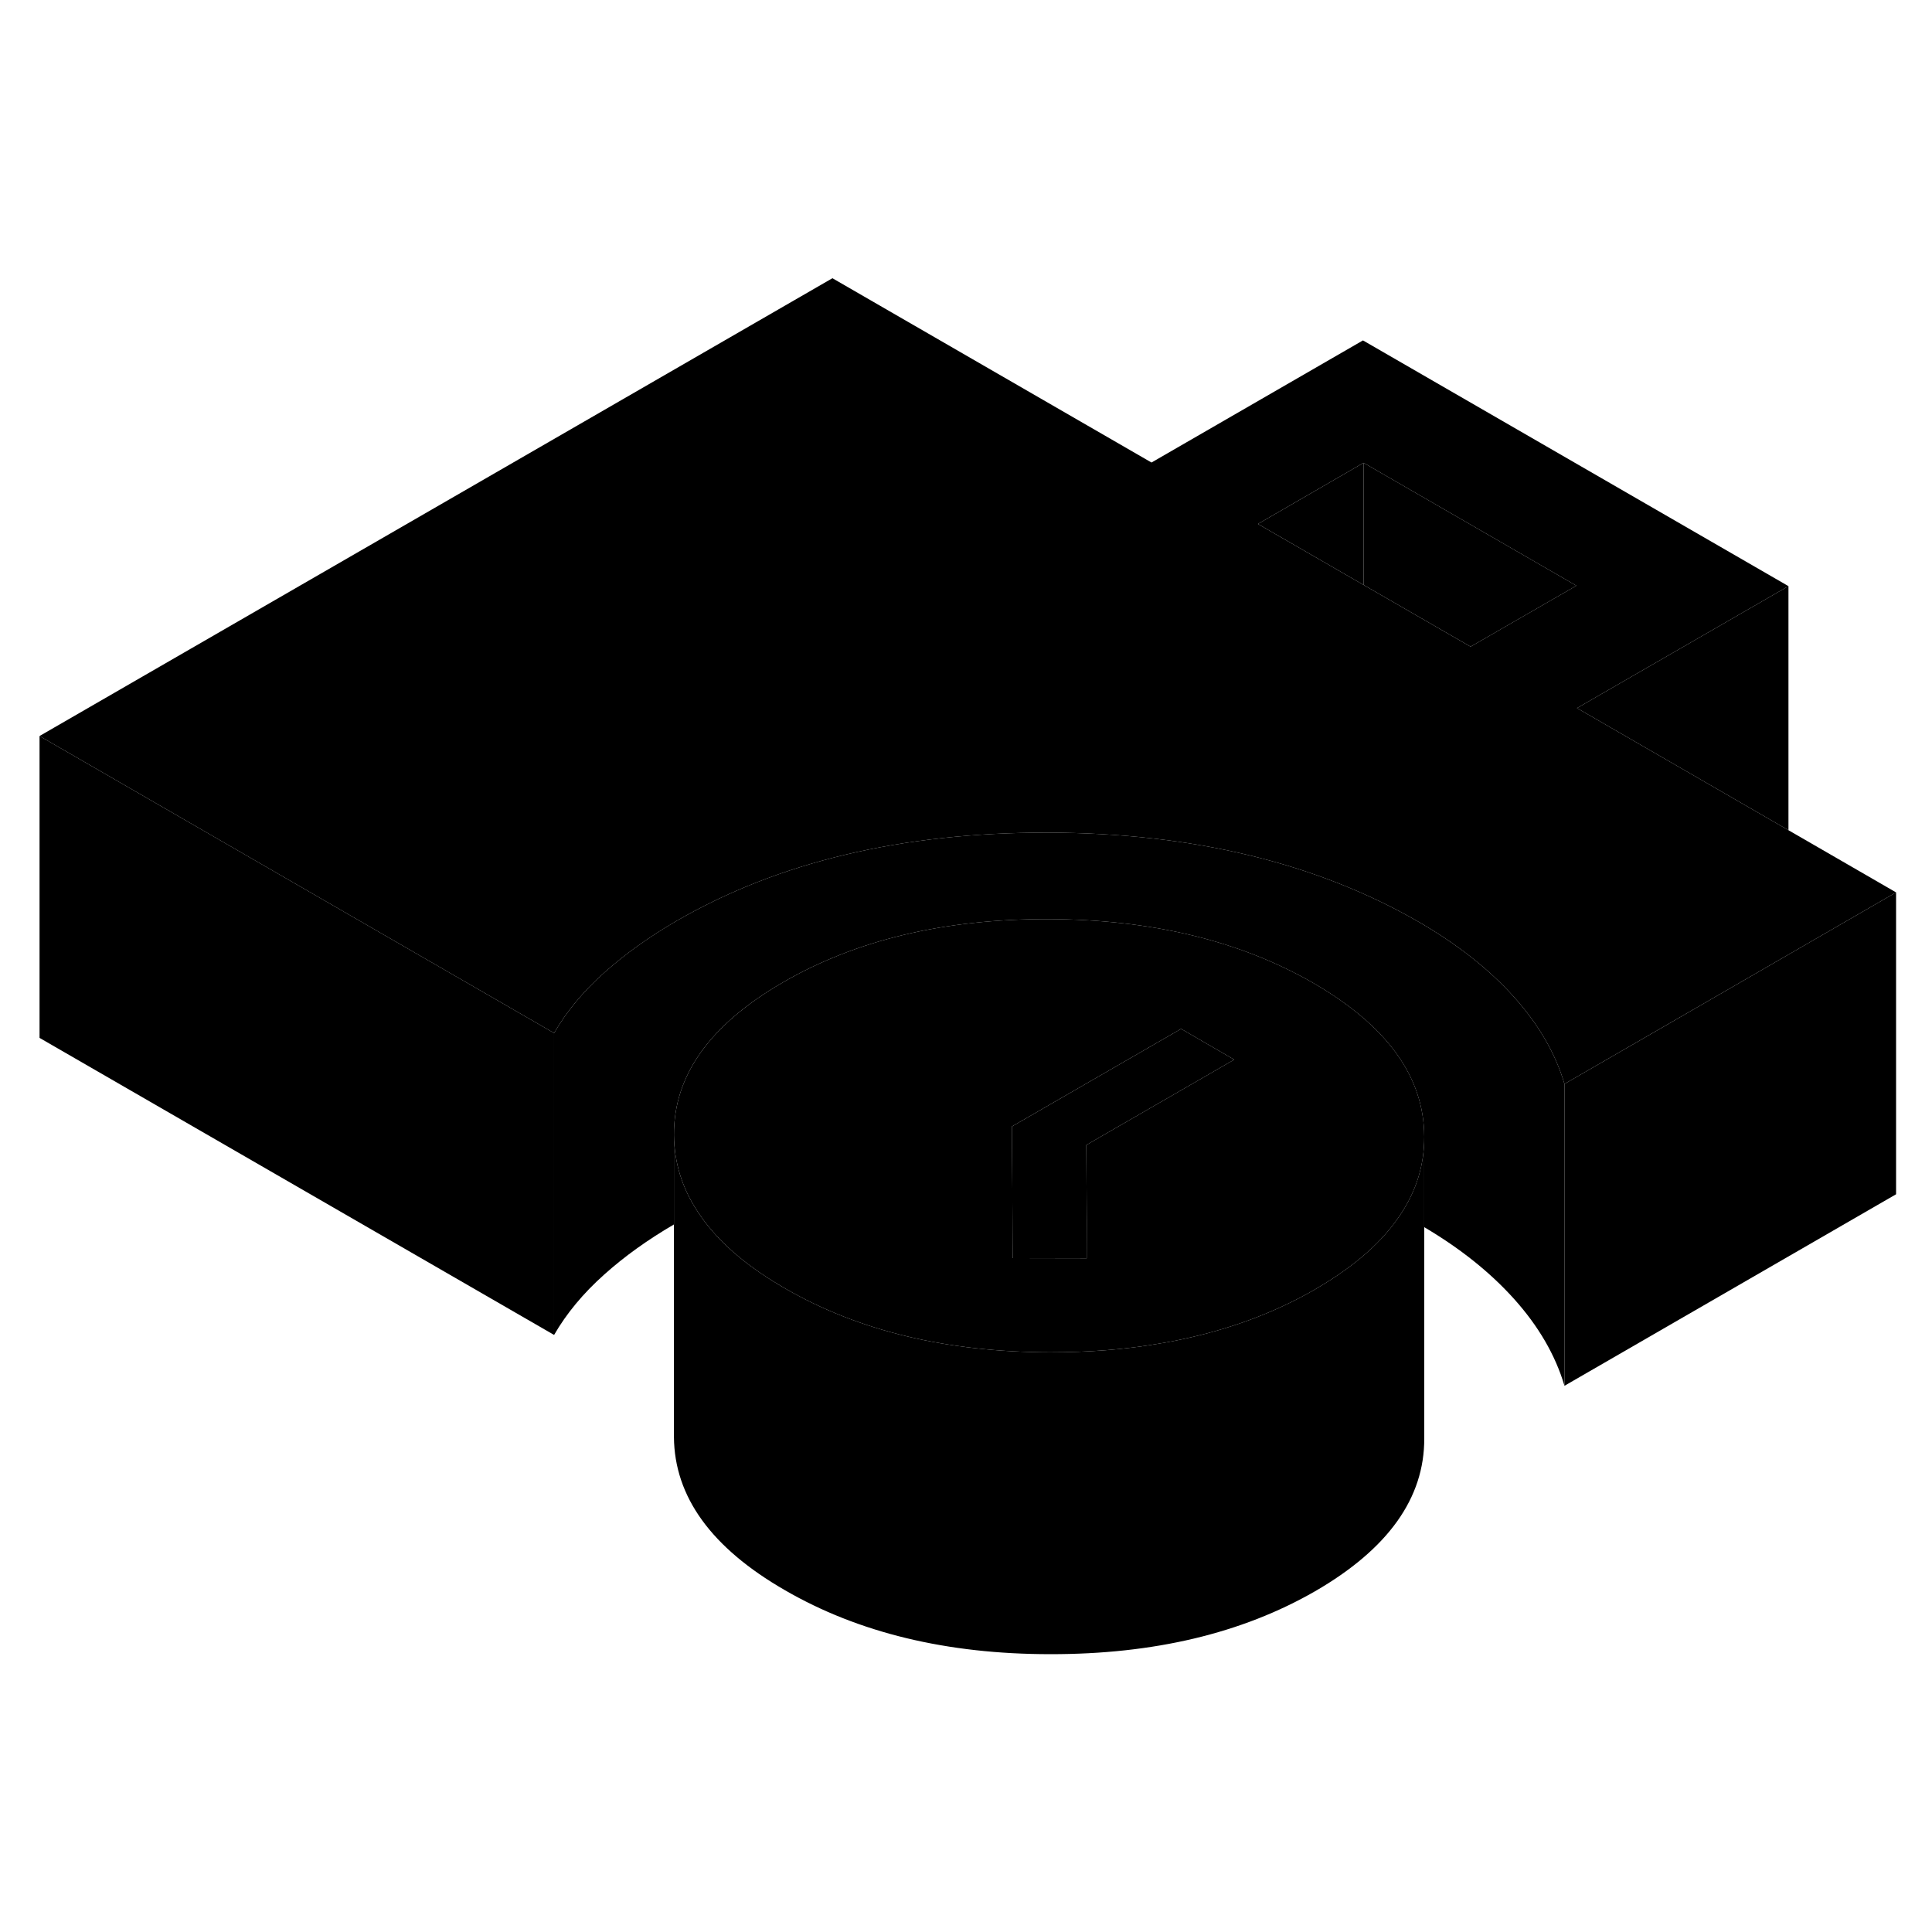 <svg width="48" height="48" viewBox="0 0 128 97" class="pr-icon-iso-duotone-secondary"
     xmlns="http://www.w3.org/2000/svg" stroke-width="1px" stroke-linecap="round" stroke-linejoin="round">
    <path d="M94.36 59.843V79.793C94.38 83.743 91.97 87.123 87.13 89.923C82.28 92.713 76.43 94.103 69.58 94.093C62.73 94.093 56.87 92.673 52.001 89.853C47.12 87.043 44.68 83.653 44.65 79.703V59.703C44.67 61.503 45.18 63.193 46.21 64.753C47.37 66.553 49.2 68.203 51.71 69.683C51.81 69.743 51.901 69.793 52.001 69.853C56.87 72.673 62.73 74.083 69.58 74.093C72.11 74.093 74.501 73.913 76.76 73.523C77.51 73.403 78.251 73.253 78.981 73.083C81.951 72.393 84.67 71.343 87.13 69.923C87.19 69.883 87.251 69.853 87.311 69.813C89.811 68.343 91.65 66.713 92.811 64.923C93.85 63.353 94.36 61.663 94.36 59.843Z" class="pr-icon-iso-duotone-primary-stroke" stroke-linejoin="round"/>
    <path d="M103.65 56.313V76.313C103.05 74.283 101.93 72.353 100.28 70.523C98.7 68.773 96.73 67.203 94.36 65.803V59.793C94.34 55.833 91.89 52.453 87.02 49.633C82.14 46.823 76.28 45.413 69.43 45.393C62.58 45.383 56.73 46.773 51.89 49.573C47.04 52.373 44.63 55.743 44.65 59.703V65.623C42.92 66.633 41.38 67.733 40.03 68.943C38.63 70.193 37.53 71.523 36.71 72.943V52.943C37.53 51.523 38.63 50.193 40.03 48.943C41.43 47.693 43.03 46.553 44.84 45.503C51.61 41.593 59.8 39.653 69.4 39.663C79 39.683 87.21 41.663 94.02 45.593C96.54 47.053 98.63 48.693 100.28 50.523C101.93 52.353 103.05 54.283 103.65 56.313Z" class="pr-icon-iso-duotone-primary-stroke" stroke-linejoin="round"/>
    <path d="M87.021 49.633C82.141 46.823 76.281 45.413 69.43 45.393C62.581 45.383 56.73 46.773 51.891 49.573C47.041 52.373 44.63 55.743 44.651 59.703C44.67 61.503 45.181 63.193 46.211 64.753C47.371 66.553 49.201 68.203 51.711 69.683C51.811 69.743 51.901 69.793 52.001 69.853C56.871 72.673 62.73 74.083 69.58 74.093C72.11 74.093 74.501 73.913 76.761 73.523C77.511 73.403 78.251 73.253 78.981 73.083C81.951 72.393 84.671 71.343 87.13 69.923C87.191 69.883 87.251 69.853 87.311 69.813C89.811 68.343 91.651 66.713 92.811 64.923C93.851 63.353 94.361 61.663 94.361 59.843V59.793C94.341 55.833 91.891 52.453 87.021 49.633ZM73.001 59.763L71.971 60.363L72.001 65.463V67.863L67.091 67.853V65.453L67.041 59.703V59.133L78.251 52.663L81.771 54.703L73.001 59.763Z" class="pr-icon-iso-duotone-primary-stroke" stroke-linejoin="round"/>
    <path d="M73.001 59.763L71.971 60.363L72.001 65.463L72.011 67.863L67.091 67.853L67.081 65.453L67.041 59.703V59.133L78.251 52.663L81.771 54.703L73.001 59.763Z" class="pr-icon-iso-duotone-primary-stroke" stroke-linejoin="round"/>
    <path d="M90.341 15.163V23.253L83.341 19.213L90.341 15.163Z" class="pr-icon-iso-duotone-primary-stroke" stroke-linejoin="round"/>
    <path d="M104.441 23.303L97.431 27.343L90.341 23.253V15.163L104.441 23.303Z" class="pr-icon-iso-duotone-primary-stroke" stroke-linejoin="round"/>
    <path d="M125.62 43.623V63.623L103.65 76.313V56.313L108.311 53.623L125.62 43.623Z" class="pr-icon-iso-duotone-primary-stroke" stroke-linejoin="round"/>
    <path d="M118.49 23.333V39.503L104.48 31.413L118.49 23.333Z" class="pr-icon-iso-duotone-primary-stroke" stroke-linejoin="round"/>
    <path d="M118.49 39.503L104.48 31.413L118.49 23.333L90.3 7.053L76.29 15.143L55.15 2.933L2.62 33.263L19.94 43.263L36.71 52.943C37.53 51.523 38.63 50.193 40.03 48.943C41.43 47.693 43.03 46.553 44.84 45.503C51.61 41.593 59.8 39.653 69.4 39.663C79 39.683 87.21 41.663 94.02 45.593C96.54 47.053 98.63 48.693 100.28 50.523C101.93 52.353 103.05 54.283 103.65 56.313L108.31 53.623L125.62 43.623L118.49 39.503ZM97.43 27.343L90.34 23.253L83.34 19.213L90.34 15.163L104.44 23.303L97.43 27.343Z" class="pr-icon-iso-duotone-primary-stroke" stroke-linejoin="round"/>
    <path d="M36.71 52.943V72.943L2.62 53.263V33.263L19.94 43.263L36.71 52.943Z" class="pr-icon-iso-duotone-primary-stroke" stroke-linejoin="round"/>
</svg>